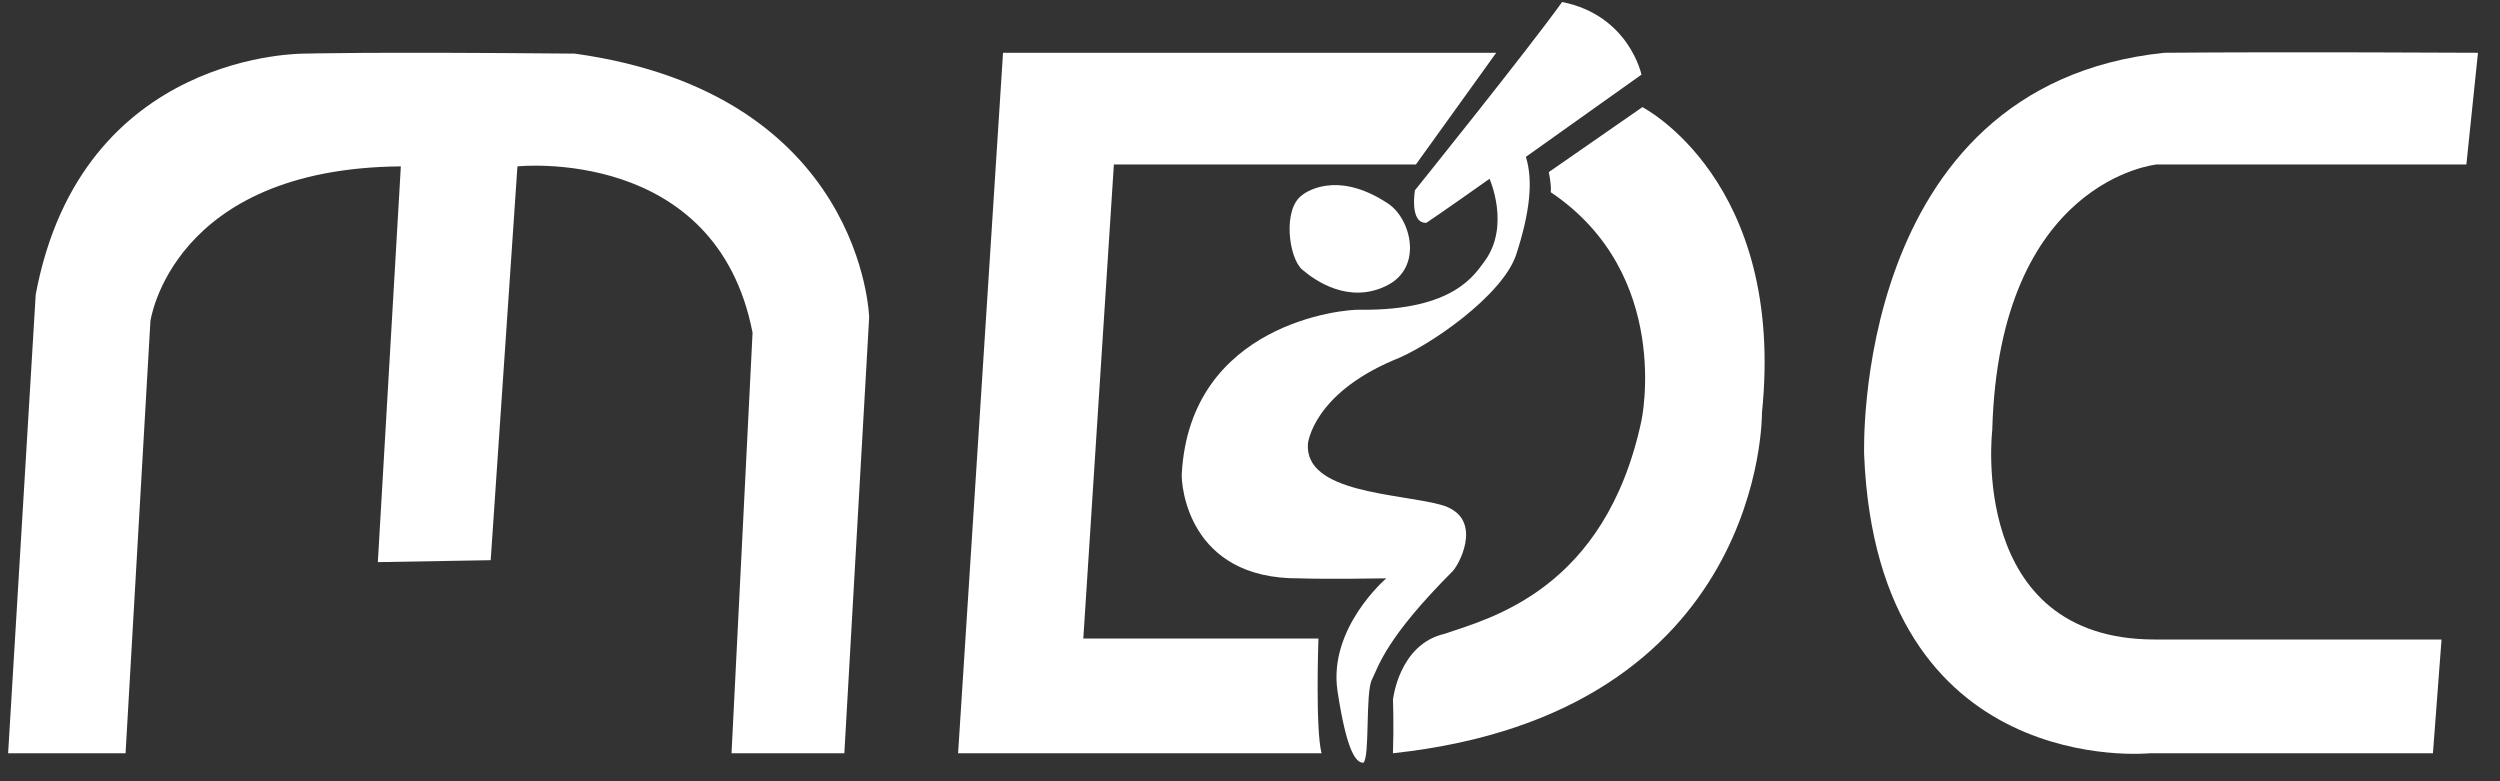 <svg width="80" height="25" xmlns="http://www.w3.org/2000/svg"><rect width="100%" height="100%" fill="#333333" stroke="none"/><g fill="#FFF" fill-rule="evenodd"><path d="M4.018 24.104l.795-13.825s.673-4.893 8.014-4.955l-.736 12.664 3.611-.062.856-12.602s6.362-.673 7.524 5.322l-.673 13.458h3.61l.794-13.948S27.63 3 18.393 1.716c-6.668-.062-8.625 0-8.625 0S2.61 1.593 1.143 9.423L.26 24.104h3.758zM32.096 1.689h15.783l-2.57 3.574h-9.665l-.978 15.17h7.524s-.102 2.896.1 3.672H30.659l1.438-22.416zm17.465 3.819l2.996-2.08s4.589 2.35 3.825 9.786c0 0 .122 9.606-11.807 10.89.031-.918 0-1.712 0-1.712s.184-1.774 1.652-2.11c1.407-.49 5.138-1.378 6.3-6.822 0 0 1.01-4.68-2.904-7.31.03-.214-.062-.642-.062-.642"/><path d="M48.827 5.02l3.7-2.632S52.13.492 49.988.064c-1.07 1.498-4.71 6.025-4.71 6.025s-.182 1.071.368 1.04c.55-.367 2.019-1.408 2.019-1.408s.672 1.5-.153 2.632c-.307.397-.95 1.59-3.976 1.559-.52-.03-5.46.43-5.72 5.26-.018.32.183 3.366 3.762 3.335.826.031 2.783 0 2.783 0s-1.866 1.59-1.56 3.61c.306 2.019.612 2.292.826 2.292.214-.183.06-2.231.274-2.66.215-.429.43-1.315 2.6-3.487.277-.336.948-1.743-.397-2.11-1.345-.368-4.373-.368-4.25-1.958 0 0 .152-1.56 2.721-2.66 1.132-.429 3.518-2.08 3.946-3.395.428-1.316.55-2.356.306-3.12"/><path d="M41.67 6.242s1.027-.875 2.752.275c.734.49 1.132 2.05-.061 2.63-1.193.582-2.263-.152-2.69-.52-.43-.365-.638-1.937 0-2.385m37.624-4.553l-.371 3.574h-9.91s-5.048.49-5.262 8.504c0 0-.794 6.697 5.201 6.697h9.176l-.275 3.64H68.8s-8.719.887-9.147-9.543c0 0-.432-11.83 9.605-12.872 3.915-.035 10.036 0 10.036 0"/></g></svg>